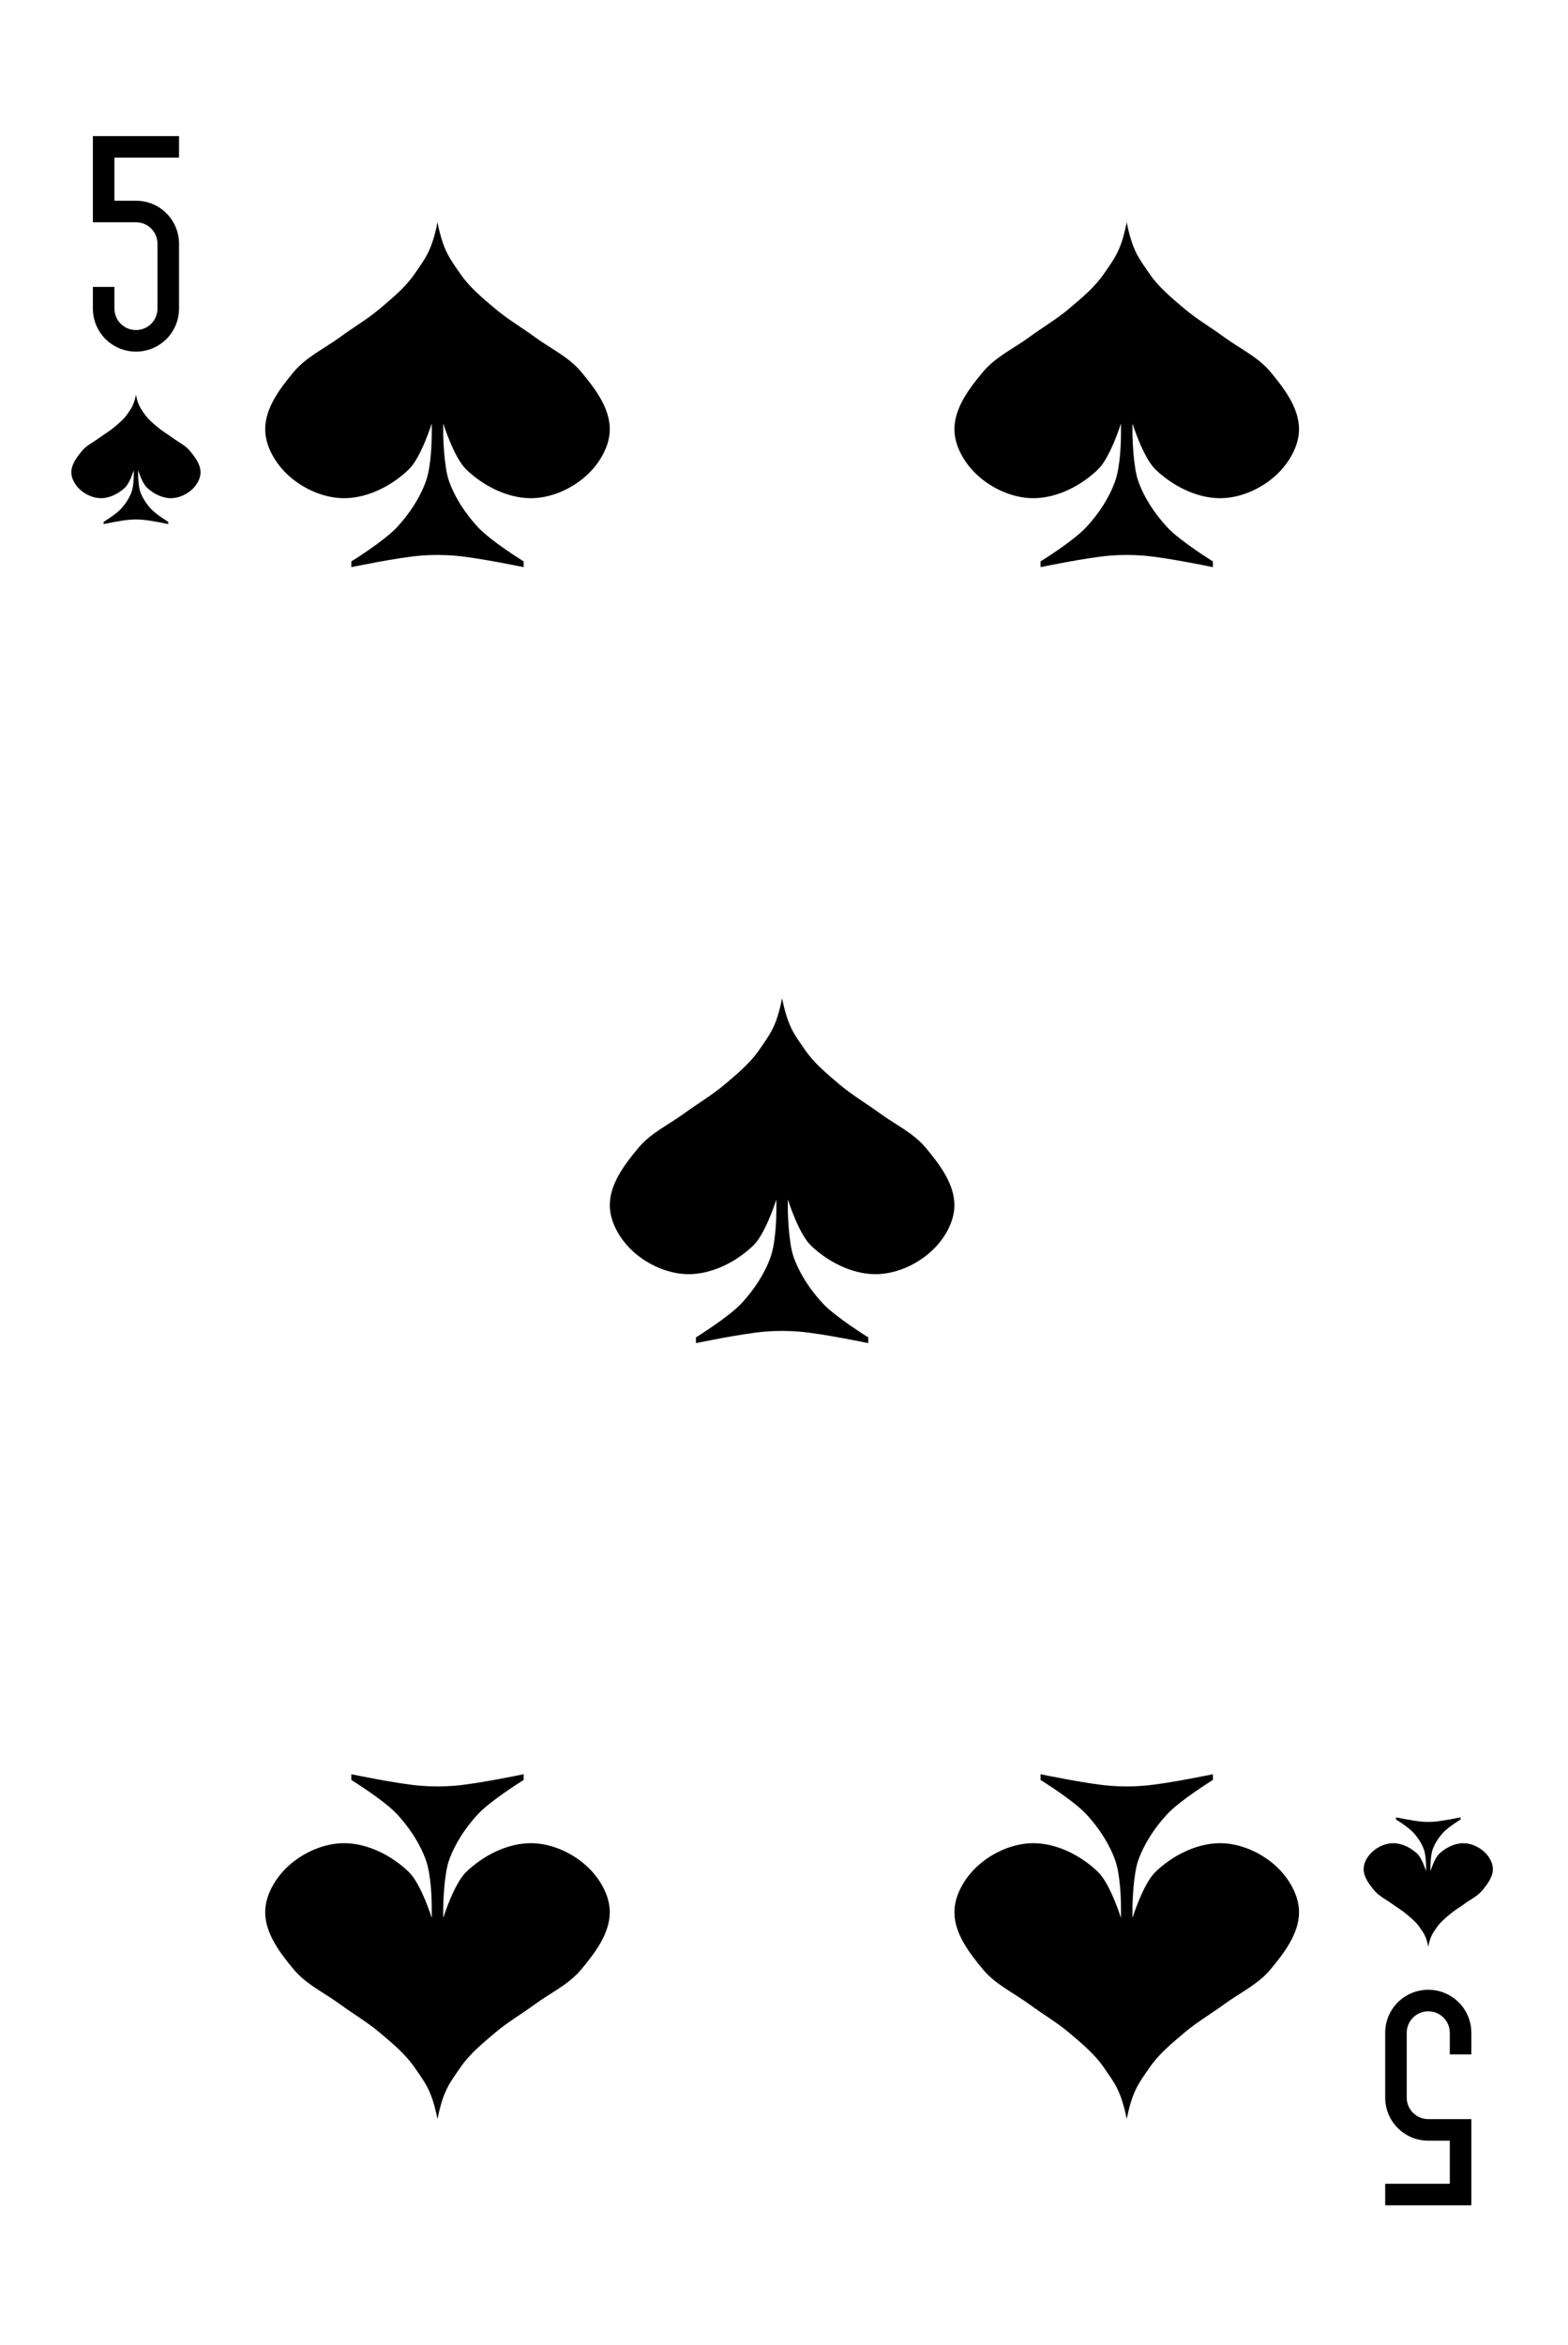 <?xml version="1.0" encoding="UTF-8" standalone="no"?><!DOCTYPE svg PUBLIC "-//W3C//DTD SVG 1.1//EN" "http://www.w3.org/Graphics/SVG/1.1/DTD/svg11.dtd"><svg width="100%" height="100%" viewBox="0 0 273 408" version="1.1" xmlns="http://www.w3.org/2000/svg" xmlns:xlink="http://www.w3.org/1999/xlink" xml:space="preserve" xmlns:serif="http://www.serif.com/" style="fill-rule:evenodd;clip-rule:evenodd;stroke-linejoin:round;stroke-miterlimit:1.414;"><g><path id="path14438" d="M16.171,23.671l0,15l7.5,0c2.078,0 3.75,1.673 3.75,3.75l0,11.25c0,2.078 -1.672,3.75 -3.75,3.75c-2.077,0 -3.75,-1.672 -3.75,-3.75l0,-3.75l-3.75,0l0,3.75c0,4.155 3.345,7.5 7.5,7.5c4.155,0 7.5,-3.345 7.5,-7.5l0,-11.25c0,-4.155 -3.345,-7.5 -7.5,-7.5l-3.75,0l0,-7.5l11.25,0l0,-3.75l-7.5,0l-3.75,0l-3.75,0Z" style="fill-rule:nonzero;"/><path id="path14440" d="M256.171,383.671l0,-11.25l0,-3.75l-7.5,0c-2.077,0 -3.75,-1.672 -3.75,-3.75l0,-11.25c0,-2.077 1.673,-3.75 3.75,-3.75c2.078,0 3.75,1.673 3.75,3.75l0,3.75l3.75,0l0,-3.75c0,-4.155 -3.345,-7.5 -7.5,-7.5c-4.155,0 -7.5,3.345 -7.5,7.5l0,11.25c0,4.155 3.345,7.5 7.5,7.5l3.75,0l0,7.5l-3.75,0l-7.5,0l0,3.75l15,0Z" style="fill-rule:nonzero;"/><path id="path14442" d="M76.171,38.671c-1,5 -2.141,6.294 -4,9c-1.601,2.332 -3.841,4.172 -6,6c-2.187,1.853 -4.686,3.306 -6.999,5c-2.69,1.969 -5.865,3.441 -8.001,6c-2.388,2.862 -5,6.273 -5,10c0,2.981 1.806,5.981 4,8c2.642,2.431 6.411,4.083 10,4c4.026,-0.093 8.1,-2.205 11,-5c2.146,-2.069 4,-8 4,-8l0,2c0,1 -0.1,5.467 -1,8c-1.053,2.963 -2.873,5.684 -5,8c-2.258,2.455 -8.001,6 -8.001,6l0,1c0,0 7.959,-1.666 12,-2c1.994,-0.165 4.007,-0.165 6,0c4.041,0.334 12,2 12,2l0,-1c0,0 -5.745,-3.545 -8,-6c-2.127,-2.316 -3.947,-5.037 -5,-8c-0.9,-2.532 -1,-8 -1,-8l0,-2c0,0 1.853,5.931 4,8c2.9,2.794 6.973,4.907 11,5c3.59,0.083 7.358,-1.569 10,-4c2.194,-2.019 4,-5.018 4,-8c0,-3.727 -2.613,-7.138 -5.001,-10c-2.136,-2.559 -5.31,-4.031 -8,-6c-2.314,-1.693 -4.812,-3.146 -7,-5c-2.158,-1.828 -4.398,-3.668 -6,-6c-1.858,-2.706 -3,-4 -3.999,-9" style="fill-rule:nonzero;"/><path id="path14444" d="M196.171,38.671c-1,5 -2.141,6.294 -4,9c-1.601,2.332 -3.841,4.172 -6,6c-2.187,1.853 -4.686,3.306 -6.999,5c-2.69,1.969 -5.865,3.441 -8.001,6c-2.388,2.862 -5,6.273 -5,10c0,2.981 1.806,5.981 4,8c2.642,2.431 6.411,4.083 10,4c4.026,-0.093 8.1,-2.205 11,-5c2.146,-2.069 4,-8 4,-8l0,2c0,1 -0.1,5.467 -1,8c-1.053,2.963 -2.873,5.684 -5,8c-2.258,2.455 -8.001,6 -8.001,6l0,1c0,0 7.959,-1.666 12,-2c1.994,-0.165 4.007,-0.165 6,0c4.041,0.334 12,2 12,2l0,-1c0,0 -5.745,-3.545 -8,-6c-2.127,-2.316 -3.947,-5.037 -5,-8c-0.9,-2.532 -1,-8 -1,-8l0,-2c0,0 1.853,5.931 4,8c2.9,2.794 6.973,4.907 11,5c3.59,0.083 7.358,-1.569 10,-4c2.194,-2.019 4,-5.018 4,-8c0,-3.727 -2.613,-7.138 -5.001,-10c-2.136,-2.559 -5.31,-4.031 -8,-6c-2.314,-1.693 -4.812,-3.146 -7,-5c-2.158,-1.828 -4.398,-3.668 -6,-6c-1.858,-2.706 -3,-4 -3.999,-9" style="fill-rule:nonzero;"/><path id="path14446" d="M136.171,173.671c-1,5 -2.141,6.294 -4,9c-1.601,2.332 -3.841,4.172 -6,6c-2.187,1.853 -4.686,3.306 -6.999,5c-2.69,1.969 -5.865,3.441 -8.001,6c-2.388,2.862 -5,6.273 -5,10c0,2.981 1.806,5.981 4,8c2.642,2.431 6.411,4.083 10,4c4.026,-0.093 8.1,-2.205 11,-5c2.146,-2.069 4,-8 4,-8l0,2c0,1 -0.1,5.467 -1,8c-1.053,2.963 -2.873,5.684 -5,8c-2.258,2.455 -8.001,6 -8.001,6l0,1c0,0 7.959,-1.666 12,-2c1.994,-0.165 4.007,-0.165 6,0c4.041,0.334 12,2 12,2l0,-1c0,0 -5.745,-3.545 -8,-6c-2.127,-2.316 -3.947,-5.037 -5,-8c-0.9,-2.532 -1,-8 -1,-8l0,-2c0,0 1.853,5.931 4,8c2.9,2.794 6.973,4.907 11,5c3.59,0.083 7.358,-1.569 10,-4c2.194,-2.019 4,-5.018 4,-8c0,-3.727 -2.613,-7.138 -5.001,-10c-2.136,-2.559 -5.31,-4.031 -8,-6c-2.314,-1.693 -4.812,-3.146 -7,-5c-2.158,-1.828 -4.398,-3.668 -6,-6c-1.858,-2.706 -3,-4 -3.999,-9" style="fill-rule:nonzero;"/><path id="path14448" d="M76.171,368.671c-1,-5 -2.141,-6.294 -4,-9c-1.601,-2.332 -3.841,-4.171 -6,-6c-2.187,-1.853 -4.686,-3.306 -6.999,-5c-2.69,-1.969 -5.865,-3.441 -8.001,-6c-2.388,-2.861 -5,-6.273 -5,-10c0,-2.981 1.806,-5.981 4,-8c2.642,-2.431 6.411,-4.083 10,-4c4.026,0.093 8.1,2.205 11,5c2.146,2.069 4,8.001 4,8.001l0,-2.001c0,-0.999 -0.1,-5.467 -1,-8c-1.053,-2.963 -2.873,-5.684 -5,-8c-2.258,-2.455 -8.001,-6 -8.001,-6l0,-1c0,0 7.959,1.666 12,2c1.994,0.165 4.007,0.165 6,0c4.041,-0.334 12,-2 12,-2l0,1c0,0 -5.745,3.545 -8,6c-2.127,2.316 -3.947,5.037 -5,8c-0.9,2.532 -1,8 -1,8l0,2.001c0,0 1.853,-5.931 4,-8.001c2.9,-2.794 6.973,-4.907 11,-5c3.59,-0.082 7.358,1.569 10,4c2.194,2.019 4,5.018 4,8c0,3.727 -2.613,7.139 -5.001,10c-2.136,2.559 -5.31,4.031 -8,6c-2.314,1.693 -4.812,3.146 -7,5c-2.158,1.829 -4.398,3.668 -6,6c-1.858,2.706 -3,4 -3.999,9" style="fill-rule:nonzero;"/><path id="path14450" d="M196.171,368.671c-1,-5 -2.141,-6.294 -4,-9c-1.601,-2.332 -3.841,-4.171 -6,-6c-2.187,-1.853 -4.686,-3.306 -6.999,-5c-2.69,-1.969 -5.865,-3.441 -8.001,-6c-2.388,-2.861 -5,-6.273 -5,-10c0,-2.981 1.806,-5.981 4,-8c2.642,-2.431 6.411,-4.083 10,-4c4.026,0.093 8.1,2.205 11,5c2.146,2.069 4,8.001 4,8.001l0,-2.001c0,-0.999 -0.1,-5.467 -1,-8c-1.053,-2.963 -2.873,-5.684 -5,-8c-2.258,-2.455 -8.001,-6 -8.001,-6l0,-1c0,0 7.959,1.666 12,2c1.994,0.165 4.007,0.165 6,0c4.041,-0.334 12,-2 12,-2l0,1c0,0 -5.745,3.545 -8,6c-2.127,2.316 -3.947,5.037 -5,8c-0.9,2.532 -1,8 -1,8l0,2.001c0,0 1.853,-5.931 4,-8.001c2.9,-2.794 6.973,-4.907 11,-5c3.59,-0.082 7.358,1.569 10,4c2.194,2.019 4,5.018 4,8c0,3.727 -2.613,7.139 -5.001,10c-2.136,2.559 -5.31,4.031 -8,6c-2.314,1.693 -4.812,3.146 -7,5c-2.158,1.829 -4.398,3.668 -6,6c-1.858,2.706 -3,4 -3.999,9" style="fill-rule:nonzero;"/><path id="path14452" d="M23.671,68.671c-0.375,1.875 -0.803,2.36 -1.5,3.375c-0.601,0.875 -1.441,1.565 -2.25,2.25c-0.82,0.695 -1.757,1.24 -2.625,1.875c-1.009,0.738 -2.199,1.29 -3,2.25c-0.895,1.073 -1.875,2.353 -1.875,3.75c0,1.118 0.677,2.243 1.5,3c0.991,0.911 2.404,1.531 3.75,1.5c1.508,-0.034 3.038,-0.827 4.125,-1.875c0.805,-0.775 1.5,-3 1.5,-3l0,0.75c0,0.375 -0.037,2.051 -0.375,3c-0.395,1.112 -1.077,2.132 -1.875,3c-0.845,0.92 -3,2.25 -3,2.25l0,0.375c0,0 2.984,-0.625 4.5,-0.75c0.748,-0.061 1.5,-0.061 2.25,0c1.515,0.125 4.5,0.75 4.5,0.75l0,-0.375c0,0 -2.155,-1.33 -3,-2.25c-0.798,-0.868 -1.48,-1.888 -1.875,-3c-0.337,-0.949 -0.375,-3 -0.375,-3l0,-0.75c0,0 0.695,2.225 1.5,3c1.088,1.048 2.615,1.841 4.125,1.875c1.346,0.031 2.759,-0.589 3.75,-1.5c0.823,-0.757 1.5,-1.882 1.5,-3c0,-1.397 -0.979,-2.677 -1.875,-3.75c-0.801,-0.96 -1.991,-1.515 -3,-2.25c-0.868,-0.635 -1.804,-1.18 -2.625,-1.875c-0.809,-0.685 -1.649,-1.375 -2.25,-2.25c-0.697,-1.015 -1.125,-1.5 -1.5,-3.375" style="fill-rule:nonzero;"/><path id="path14454" d="M248.671,338.671c-0.375,-1.875 -0.803,-2.36 -1.5,-3.375c-0.601,-0.874 -1.441,-1.564 -2.25,-2.25c-0.82,-0.695 -1.757,-1.24 -2.625,-1.875c-1.009,-0.738 -2.199,-1.29 -3,-2.25c-0.895,-1.073 -1.875,-2.353 -1.875,-3.75c0,-1.118 0.677,-2.243 1.5,-3c0.991,-0.911 2.404,-1.531 3.75,-1.5c1.508,0.035 3.038,0.827 4.125,1.875c0.805,0.776 1.5,3 1.5,3l0,-0.75c0,-0.375 -0.037,-2.05 -0.375,-3c-0.395,-1.111 -1.077,-2.131 -1.875,-3c-0.845,-0.92 -3,-2.25 -3,-2.25l0,-0.375c0,0 2.984,0.625 4.5,0.75c0.748,0.062 1.5,0.062 2.25,0c1.515,-0.125 4.5,-0.75 4.5,-0.75l0,0.375c0,0 -2.155,1.33 -3,2.25c-0.798,0.869 -1.48,1.889 -1.875,3c-0.337,0.95 -0.375,3 -0.375,3l0,0.75c0,0 0.695,-2.224 1.5,-3c1.088,-1.048 2.615,-1.84 4.125,-1.875c1.346,-0.031 2.759,0.589 3.75,1.5c0.823,0.758 1.5,1.882 1.5,3c0,1.397 -0.979,2.677 -1.875,3.75c-0.801,0.96 -1.991,1.515 -3,2.25c-0.868,0.635 -1.804,1.18 -2.625,1.875c-0.809,0.686 -1.649,1.376 -2.25,2.25c-0.697,1.015 -1.125,1.5 -1.5,3.375" style="fill-rule:nonzero;"/></g></svg>